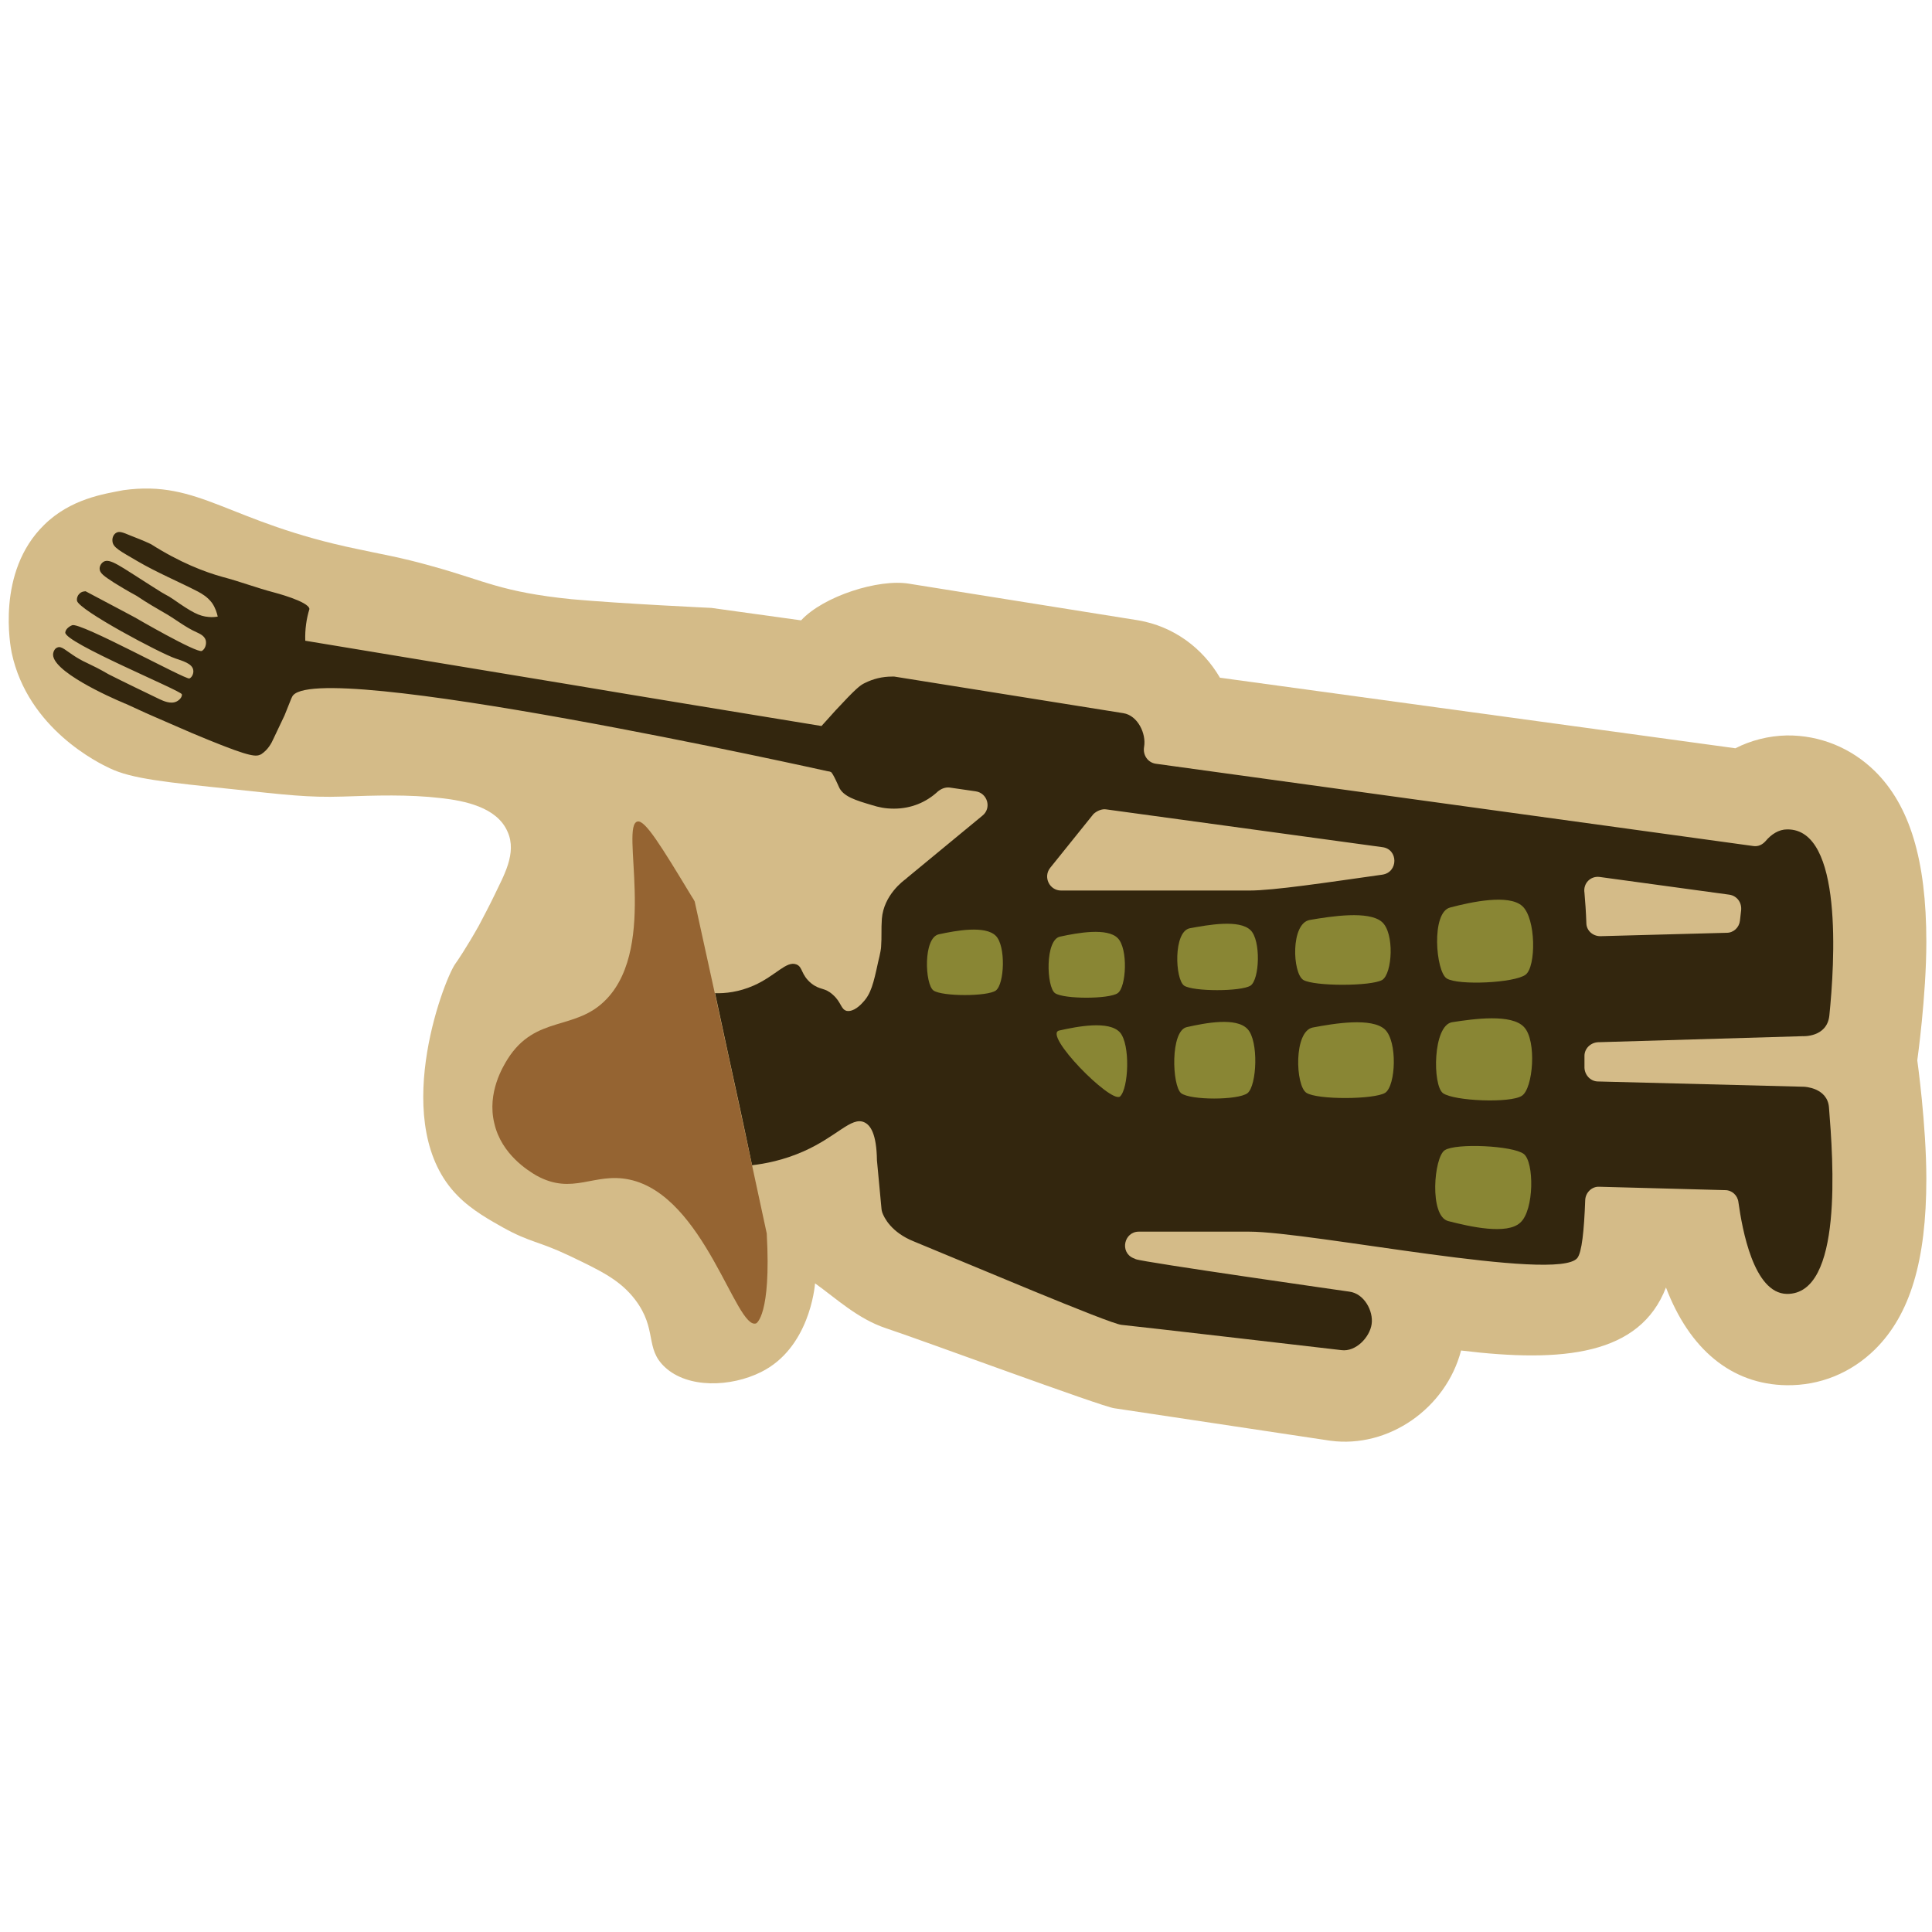 <?xml version="1.0" encoding="utf-8"?>
<!-- Generator: Adobe Illustrator 25.4.1, SVG Export Plug-In . SVG Version: 6.00 Build 0)  -->
<svg version="1.1" id="레이어_1" xmlns="http://www.w3.org/2000/svg" xmlns:xlink="http://www.w3.org/1999/xlink" x="0px"
	 y="0px" viewBox="0 0 512 512" style="enable-background:new 0 0 512 512;" xml:space="preserve">
<style type="text/css">
	.st0{fill:#D4BB88;}
	.st1{fill:#33260E;}
	.st2{fill:#898634;}
	.st3{fill:#956432;}
</style>
<g>
	<path class="st0" d="M11.7,139.1c-12.8,12.5-8.9,32.4-8.6,33.9c4.3,20.2,23.2,29.3,26,30.6c5.8,2.8,14.9,3.7,33.1,5.6
		c13.1,1.4,19.6,2.2,28.6,1.9c8.6-0.3,17.5-0.6,26,0.4c6.3,0.7,14.9,2.4,17.7,8.9c2.6,5.7-1.1,11.8-3.5,16.9c-1.5,3.1-2.9,5.7-4.1,8
		c-3.2,5.7-5.9,9.7-6.3,10.2c-3.3,4.9-17.6,43,0.7,61.4c3.8,3.9,9,6.7,12,8.4c7.2,4,9.4,3.6,17.4,7.4c8.6,4.1,13.6,6.5,17.6,11.7
		c6,7.9,2.5,12.9,7.9,17.9c6.1,5.7,17.5,5.3,25.5,1.3c12.7-6.3,14.2-22.3,14.3-23.5c5.6,4,11.3,9.4,18.8,11.9
		c8.3,2.7,57.5,20.9,60.5,21.2l57.2,8.6c15.5,2.1,30.7-8.6,34.7-23.9c27.1,3.3,47.4,1.2,54.3-16.7c6.2,16.3,17.3,25.7,32,25.9
		c8.8,0.1,17-3.2,23.4-9.5c9.3-9.2,13.6-23.5,13.6-45.2c0-14.3-2.4-31.4-2.4-31.4s2.4-17.1,2.4-31.4c0-21.7-4.4-36.1-13.6-45.2
		c-6.3-6.2-14.6-9.6-23.4-9.5c-4.8,0.1-9.5,1.3-13.6,3.4l-136.6-18.7c-4.6-7.9-12.3-13.6-21.6-15.2l-60.7-9.7
		c-8.1-1.4-22.8,3.3-28.7,9.7l-23.8-3.3c0,0-23.7-1.1-37-2.3c-18.7-1.9-23-4.9-36.8-8.7c-8.8-2.5-14.1-3.3-20-4.6
		c-34.4-7.1-41.7-18.4-62-15.6C27.5,130.9,18.7,132.2,11.7,139.1z"/>
	<path class="st1" d="M30.8,141.2c-0.7,0.4-1.1,1.3-1,2.2c0.1,1.7,2,2.6,6.6,5.3c5.1,3,11.5,5.7,16.1,8.1c1.1,0.6,2.5,1.4,3.7,3
		c0.9,1.3,1.3,2.7,1.5,3.6c-0.6,0.1-1.4,0.2-2.4,0.1c-2.5-0.2-4.4-1.2-9.4-4.7c-2.2-1.5-0.8-0.3-5.9-3.6c-8.1-5.1-10.9-7.4-12.6-6.3
		c-0.6,0.4-1,1.1-1,1.8c0,1.2,1.2,2,3.8,3.7c1.6,1,3.6,2.2,6,3.5c2.8,1.9,5.3,3.3,7,4.3c3.1,1.7,5.8,4,9,5.4c0.6,0.3,1.9,0.8,2.3,2
		c0.3,1-0.1,2.4-1,2.9c-1.3,0.7-17.8-8.9-17.8-8.9c-0.4-0.2-3.7-2-13-6.9c-0.2,0-1.1,0-1.7,0.7c-0.5,0.5-0.7,1.2-0.6,1.8
		c0.5,2.5,22.2,14,26.1,15.3c1.7,0.6,4.4,1.3,4.7,3c0.2,0.9-0.3,2-1,2.3c-1,0.4-29.1-15.1-31.1-14.1c-0.3,0.1-1.7,0.8-1.8,1.9
		c-0.3,2.7,30.7,15.4,30.9,16.4c0.1,0.7-0.6,1.5-1.4,1.9c-1.6,0.8-3.6-0.2-4.5-0.6c-10.2-4.9-13.1-6.4-13.5-6.6
		c-5-2.9-5.8-2.8-8.7-4.6c-2.7-1.7-3.8-3-4.9-2.5c-0.6,0.2-1,0.9-1.1,1.5c-0.9,4.6,15.3,11.8,18.7,13.2c0.2,0.1,0.4,0.2,0.5,0.2l0,0
		c4.5,2.1,6.8,3.1,7.5,3.4c3.2,1.4,6.4,2.8,9.9,4.3c13.8,5.8,16.6,6.4,18,5.9c0.2-0.1,0.5-0.2,0.5-0.2c1.8-1.2,2.7-2.8,3.4-4.4
		c2.7-5.7,2.3-4.8,2.8-5.9c1.2-2.9,1.8-4.6,2-4.9c4.7-10.9,142,19.7,142,19.7c0,0,0,0,0,0c0,0,0.4,0,0.8,0.2
		c0.5,0.2,2.1,3.9,2.1,3.9c1.1,2.6,4.5,3.6,8.9,4.9c1.6,0.5,3.3,0.9,5.7,0.9c4.6,0,8.6-1.7,11.7-4.6c0.9-0.7,1.9-1.1,3-1l6.9,1
		c3.2,0.4,4.4,4.5,1.8,6.5l-20,16.5c-0.1,0.1-0.1,0.1-0.2,0.2c-0.7,0.5-5.9,4.3-6.4,10.6c-0.2,2.8,0,4.7-0.2,7.4
		c0,0.4-0.2,1.7-0.8,4.1c-1.2,5.6-1.9,8.4-4,10.6c-0.7,0.8-2.5,2.6-4.3,2.3c-1.6-0.4-1.4-2.3-3.7-4.3c-2.2-2-3.3-1.1-5.7-3
		c-2.8-2.3-2.2-4.3-3.9-5c-2.7-1.1-5.5,3-11.4,5.6c-3.9,1.7-7.5,2.1-10.2,2c1,4.7,2.6,12,3.6,16.7c2.1,9.6,4.2,19.2,6.2,28.9
		c3.4-0.4,8.3-1.3,13.7-3.7c8.8-3.9,12.6-9.2,16-7.7c1.6,0.7,3.3,2.9,3.4,10.1l1.2,12.8c0,0.3,0.1,0.6,0.2,1
		c0.5,1.4,2.4,5.3,8.4,7.7c14.4,5.9,51.8,21.8,55,22.1c3.3,0.3,58.3,6.7,58.3,6.7c3.8,0.5,7.5-3.4,8-6.9s-2-8.1-5.9-8.6
		c0,0-54.7-7.8-56.6-8.6c-0.2-0.1-0.4-0.2-0.7-0.3c-3.6-1.6-2.4-7,1.5-7H331c16.5,0,81.7,13.5,87,7c1.2-1.5,1.8-7.2,2.1-15.4
		c0.1-2,1.8-3.6,3.7-3.5c13.4,0.4,27.4,0.7,33.4,0.9c1.8,0,3.3,1.4,3.5,3.2c1,7.1,4,24.1,12.8,24.3c15,0.2,12.3-35.6,11.2-49.4
		c-0.4-5.3-6.6-5.5-6.6-5.5l-54.6-1.4c-1.9,0-3.5-1.6-3.6-3.6v-3.2c0-1.9,1.6-3.5,3.6-3.6l54.2-1.6c0,0,6.5,0.4,7.1-5.5
		c1.4-13.8,3.7-49.5-11.2-49.3c-2.2,0-4.2,1.3-5.7,3.1c-0.9,1-2,1.5-3.3,1.3l-158.3-21.8c-2.1-0.3-3.5-2.3-3.1-4.5
		c0.6-3.5-1.7-8.3-5.5-8.9l-60.7-9.7h-0.6c-2.6,0-5,0.6-7.2,1.7c-1.3,0.6-2.5,1.6-7.8,7.3c-1.5,1.7-2.8,3.1-3.7,4.1
		c-22-3.6-45.9-7.5-67.9-11.2c-22.5-3.7-46.5-7.7-68.9-11.4c-0.1-3,0.3-5.8,1.1-8.4c0,0,0,0,0,0c0,0,0,0,0,0c-0.1-2-9.4-4.4-9.4-4.4
		c-4.6-1.2-9-2.9-13.6-4.1c-4.7-1.3-11.3-3.8-19-8.7c-2.1-1-4-1.7-5.5-2.3C32.6,141.1,31.6,140.7,30.8,141.2z M423.9,232.4l34.4,4.7
		c2,0.3,3.4,2.1,3.1,4.3c-0.1,1-0.2,1.8-0.3,2.6c-0.2,1.8-1.7,3.2-3.5,3.2c-6.2,0.2-20,0.5-33.5,0.9c-2,0-3.7-1.5-3.7-3.5
		c-0.1-3-0.3-5.7-0.5-8C419.5,234.1,421.5,232.1,423.9,232.4z M293.2,214.5l73.1,10c4.3,0.5,4.3,6.7,0,7.3
		c-14.9,2.1-28.7,4.2-35.2,4.2h-49.9c-3.1,0-4.8-3.6-2.9-6l11.5-14.3C290.7,214.9,292,214.3,293.2,214.5z"/>
	<path class="st1" d="M60.5,166.4C60.5,166.4,60.4,166.4,60.5,166.4C60.4,166.4,60.5,166.4,60.5,166.4L60.5,166.4z"/>
	<g>
		<path class="st2" d="M382.4,289.7c2.9,2.1,17.9,2.7,20.9,0.7c3-1.9,4-14.6,0.6-18.2c-3.3-3.6-13.3-2.2-19.1-1.3
			C379.7,271.8,379.6,287.6,382.4,289.7z"/>
		<path class="st2" d="M296.8,273.6c-2.9-3.2-11.2-1.6-16.1-0.5c-4.4,1,13.6,19.3,16.1,17.5C299.1,288.5,299.6,276.8,296.8,273.6z"
			/>
		<path class="st2" d="M331.4,246.5c-3-2.9-11.2-1.4-16.1-0.5c-4.4,0.9-3.9,13.5-1.5,15.2c2.4,1.6,15.1,1.6,17.6,0
			C333.8,259.6,334.2,249.2,331.4,246.5z"/>
		<path class="st2" d="M330.6,272.7c-3-3.2-11.2-1.6-16.1-0.5c-4.4,1-3.9,15.5-1.5,17.5c2.4,1.9,15.1,1.9,17.6,0
			C333.1,287.7,333.6,275.8,330.6,272.7z"/>
		<path class="st2" d="M263.9,248c-2.8-2.8-10.5-1.4-15.1-0.4c-4.2,0.9-3.7,13.3-1.4,14.9c2.3,1.6,14.3,1.6,16.5,0
			C266.2,260.8,266.6,250.7,263.9,248z"/>
		<path class="st2" d="M384.3,240.5c-5.1,1.3-3.8,17-0.9,18.8c3,1.9,18,1.2,20.9-1c2.8-2.1,2.8-14.9-0.9-18.2
			C399.8,236.9,390,239,384.3,240.5z"/>
		<path class="st2" d="M383.8,323.6c-5.1-1.3-3.8-17-0.9-18.8c3-1.9,18-1.2,20.9,1c2.8,2.1,2.8,14.9-0.9,18.2
			C399.4,327.3,389.6,325.1,383.8,323.6z"/>
		<path class="st2" d="M367,272.8c-3.5-3.2-13.3-1.6-19.1-0.5c-5.1,1-4.6,15.4-1.7,17.3s18,1.8,20.9,0
			C369.9,287.7,370.4,276,367,272.8z"/>
		<path class="st2" d="M366.2,244.3c-3.5-3-13.3-1.5-19.1-0.5c-5.1,0.9-4.6,14.1-1.7,15.9c2.9,1.7,17.9,1.7,20.9,0
			C369,258,369.6,247.2,366.2,244.3z"/>
		<path class="st2" d="M279.6,263.2c2.3,1.6,14.3,1.6,16.6,0c2.3-1.6,2.8-11.8,0-14.6s-10.6-1.4-15.2-0.4
			C276.9,248.9,277.3,261.6,279.6,263.2z"/>
	</g>
	<path class="st3" d="M203.2,327c0,0,0,0,0-0.1c0,0-12.8-59.6-19.1-88c-0.2-0.4-0.5-0.9-0.9-1.5c-8.1-13.4-12.2-20-14.2-19.7
		c-4.8,0.8,5.4,32.7-8.2,47c-8.2,8.7-18.8,4.1-26.3,16c-1.1,1.8-5.5,8.8-3.5,17c1.9,8.3,9.1,12.6,11.1,13.8
		c9.7,5.4,15.3-0.9,24.7,1.1c19.9,4.2,28.3,40.1,33.6,38.1C200.4,350.7,204.4,348.7,203.2,327z"/>
</g>
<path class="st1" d="M-28.1,140.9"/>
<path class="st1" d="M-28.1,140.9"/>
<path class="st1" d="M-28.1,140.9"/>
<path class="st1" d="M-4.9,366.9"/>
</svg>

